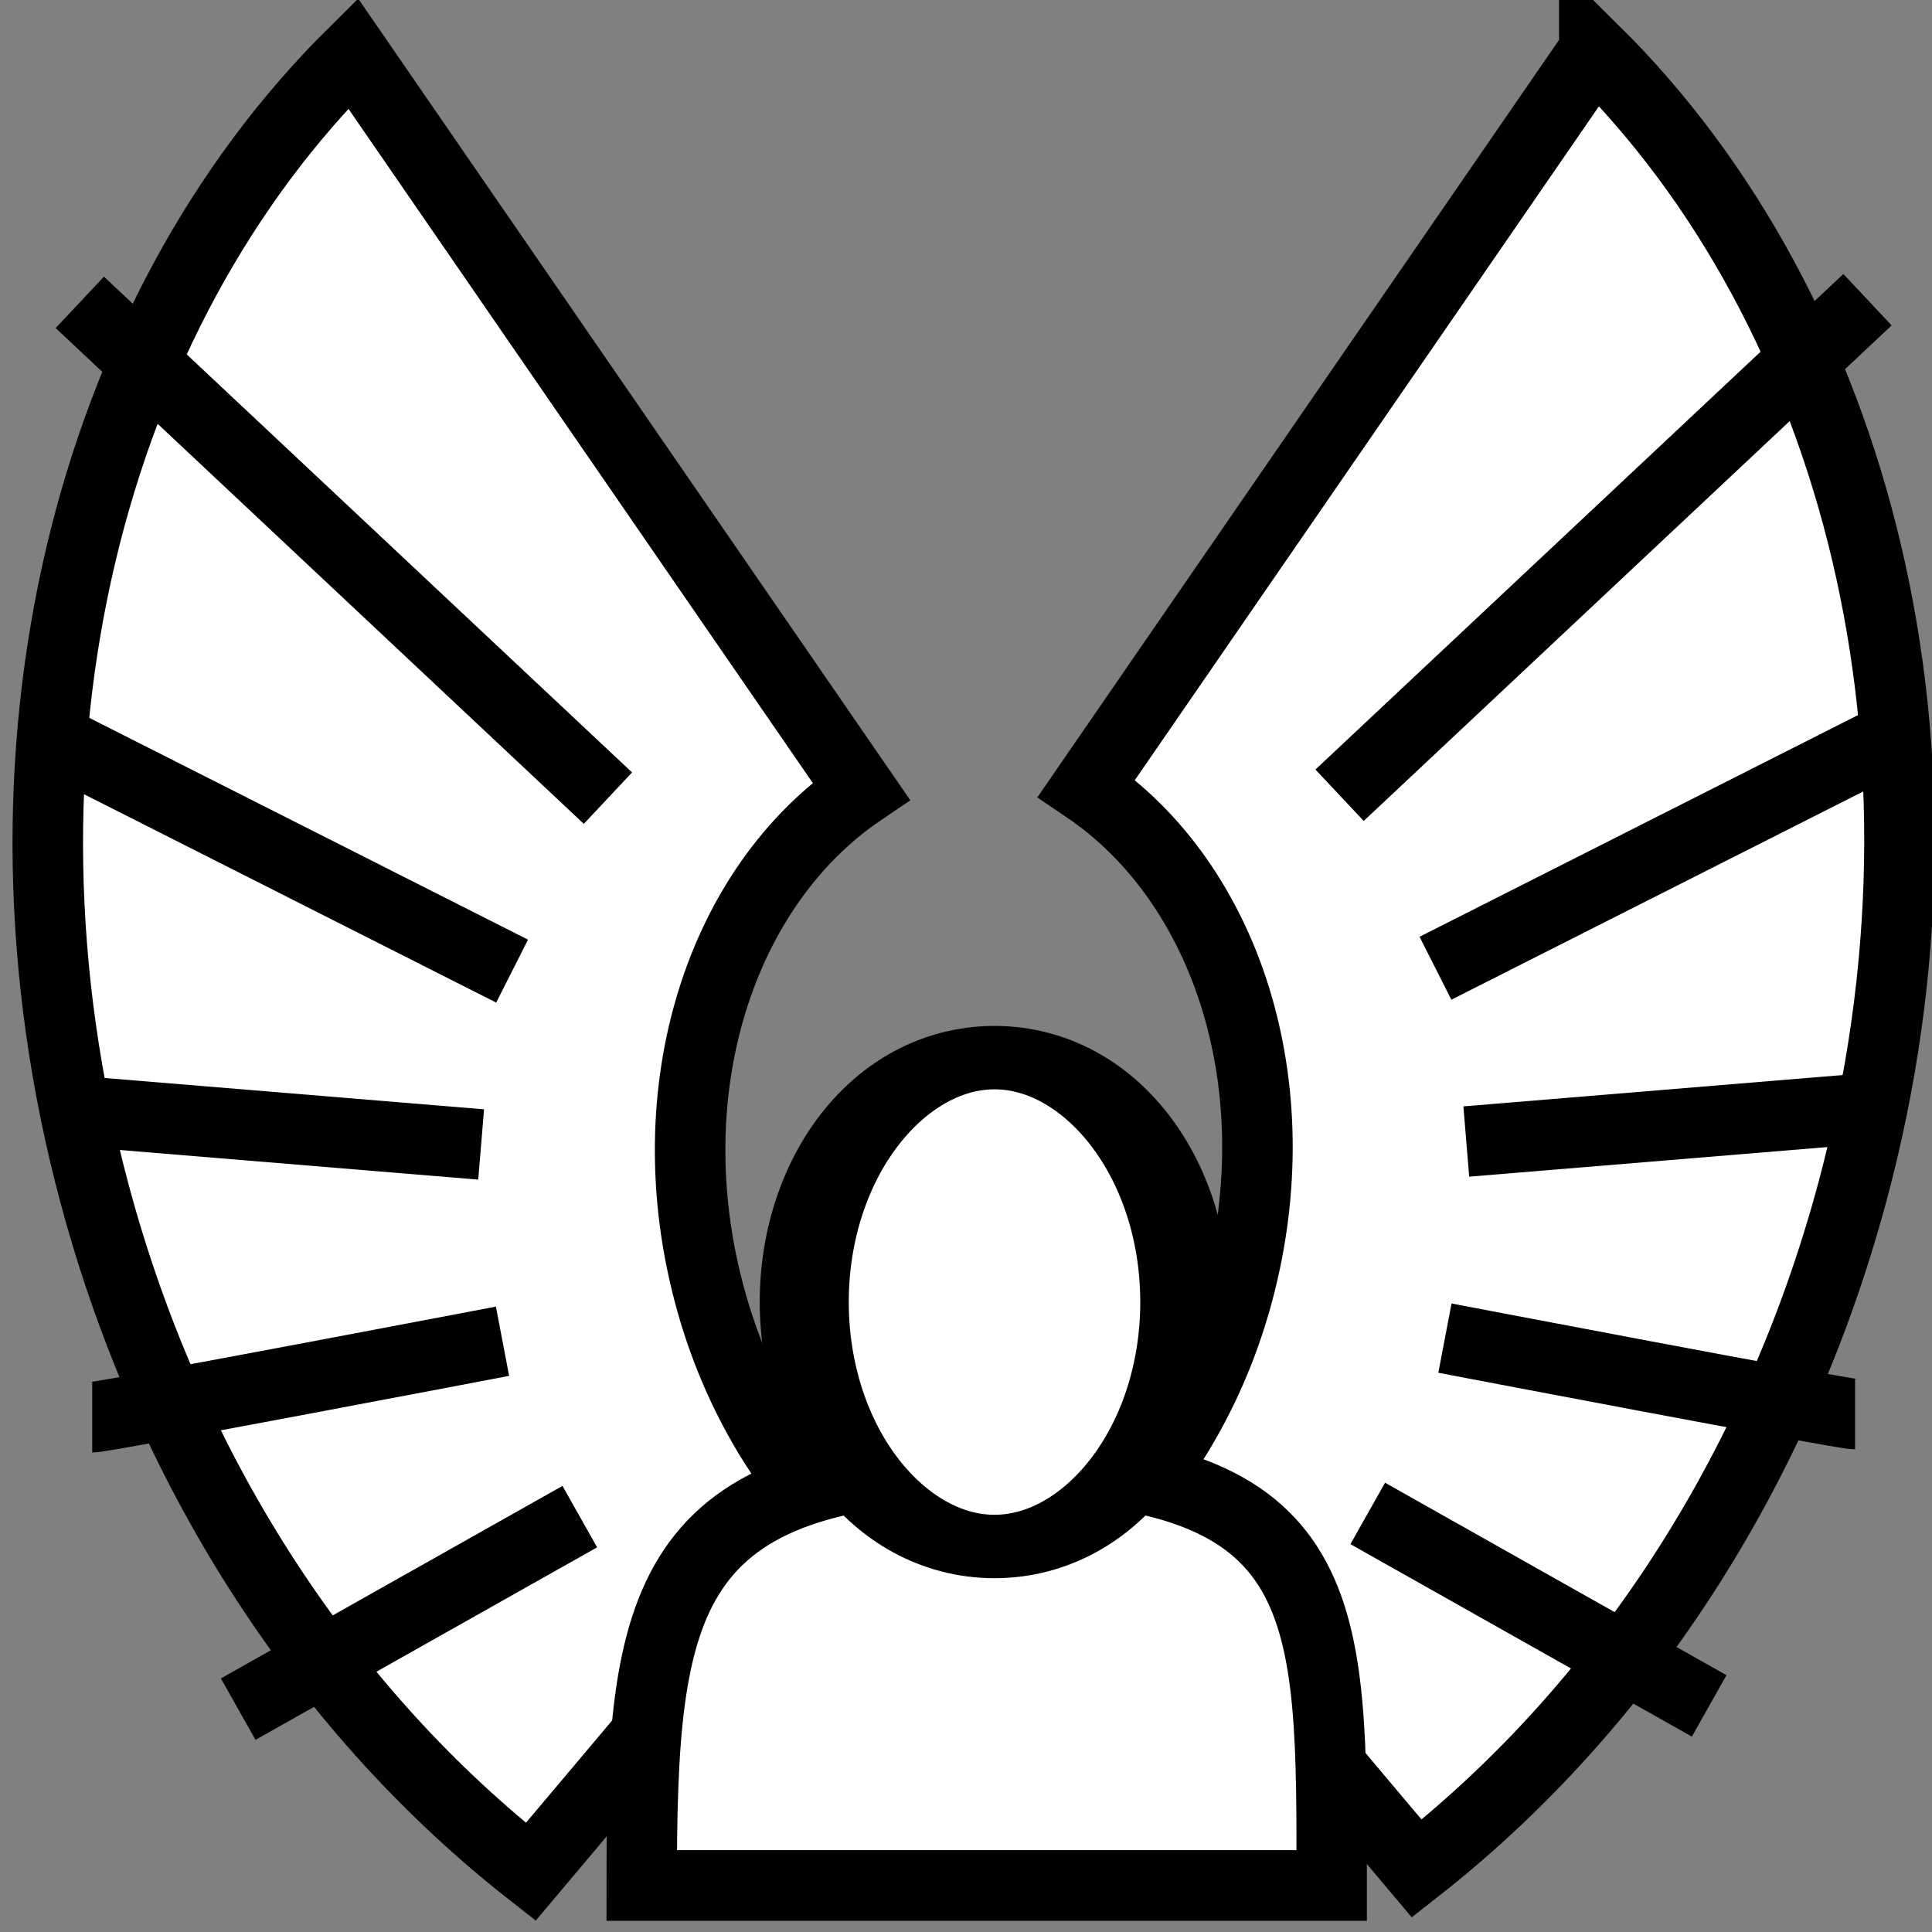 <svg viewBox="0 0 512 512" xmlns="http://www.w3.org/2000/svg">

<rect x="0" y="0" width="512" height="512" fill="#808080" stroke="none"/>

<g transform="matrix(18.689,0,0,18.689,-210.39,-1595.917)">
<path d="m 16.264 86.15 c -3.733 3.692 -5.346 9.907 -3.664 16.176 1.087 4.052 3.344 7.385 6.183 9.61 l 4.239 -5.032 c -0.77 -0.847 -1.37 -1.9 -1.704 -3.145 -0.782 -2.917 0.159 -5.8 2.15 -7.149 l -7.204 -10.46 z" fill="#fff" stroke="#000"/>
<path d="m 12.389 89.681 7.489 7.03" fill="none" stroke="#000"/>
<path d="m 11.936 95.836 6.583 3.328" fill="none" stroke="#000"/>
<path d="m 12.125 101.13 5.955 0.492" fill="none" stroke="#000"/>
<path d="m 14.635 109.629 4.844 -2.73" fill="none" stroke="#000"/>
<path d="m 12.565 105.49 c 0.176 0 5.818 -1.078 5.818 -1.078" fill="none" stroke="#000"/>
<g transform="matrix(-.996,0,0,.996,77.222,-3.948)">
<path d="m 43.531 90.423 c -3.747 3.706 -5.365 9.943 -3.677 16.235 1.091 4.066 3.356 7.411 6.205 9.645 l 4.254 -5.051 c -0.773 -0.85 -1.375 -1.907 -1.71 -3.156 -0.785 -2.928 0.159 -5.821 2.158 -7.175 l -7.23 -10.497 z" fill="#fff" stroke="#000" stroke-width="1.004"/>
<path d="m 39.642 93.967 7.516 7.055" fill="none" stroke="#000" stroke-width="1.004"/>
<path d="m 39.187 100.145 6.606 3.34" fill="none" stroke="#000" stroke-width="1.004"/>
<path d="m 39.377 105.458 5.977 0.494" fill="none" stroke="#000" stroke-width="1.004"/>
<path d="m 41.896 113.987 4.861 -2.74" fill="none" stroke="#000" stroke-width="1.004"/>
<path d="m 39.819 109.833 c 0.177 0 5.839 -1.082 5.839 -1.082" fill="none" stroke="#000" stroke-width="1.004"/>
</g>
<g fill="#fff" stroke="#000" stroke-width="1.492" transform="matrix(.669,0,0,.672,-424.737,17.512)">
<path d="m 665.312 140.8 c 0 -5.99 0.407 -8.851 7.511 -8.851 7.229 0 7.114 3.038 7.114 8.851 h -14.625 z" fill="#fff" fill-rule="evenodd" stroke="#000" stroke-width="1.492"/>
<path d="m 675.125 127.612 c 0 3.176 -1.427 5.75 -3.188 5.75 s -3.188 -2.574 -3.188 -5.75 1.427 -5.75 3.188 -5.75 3.188 2.574 3.188 5.75 z" fill="#fff" stroke="#000" stroke-width="1.492" transform="matrix(1.265,0,0,.897,-177.21,14.021)"/>
</g>
</g>
</svg>

